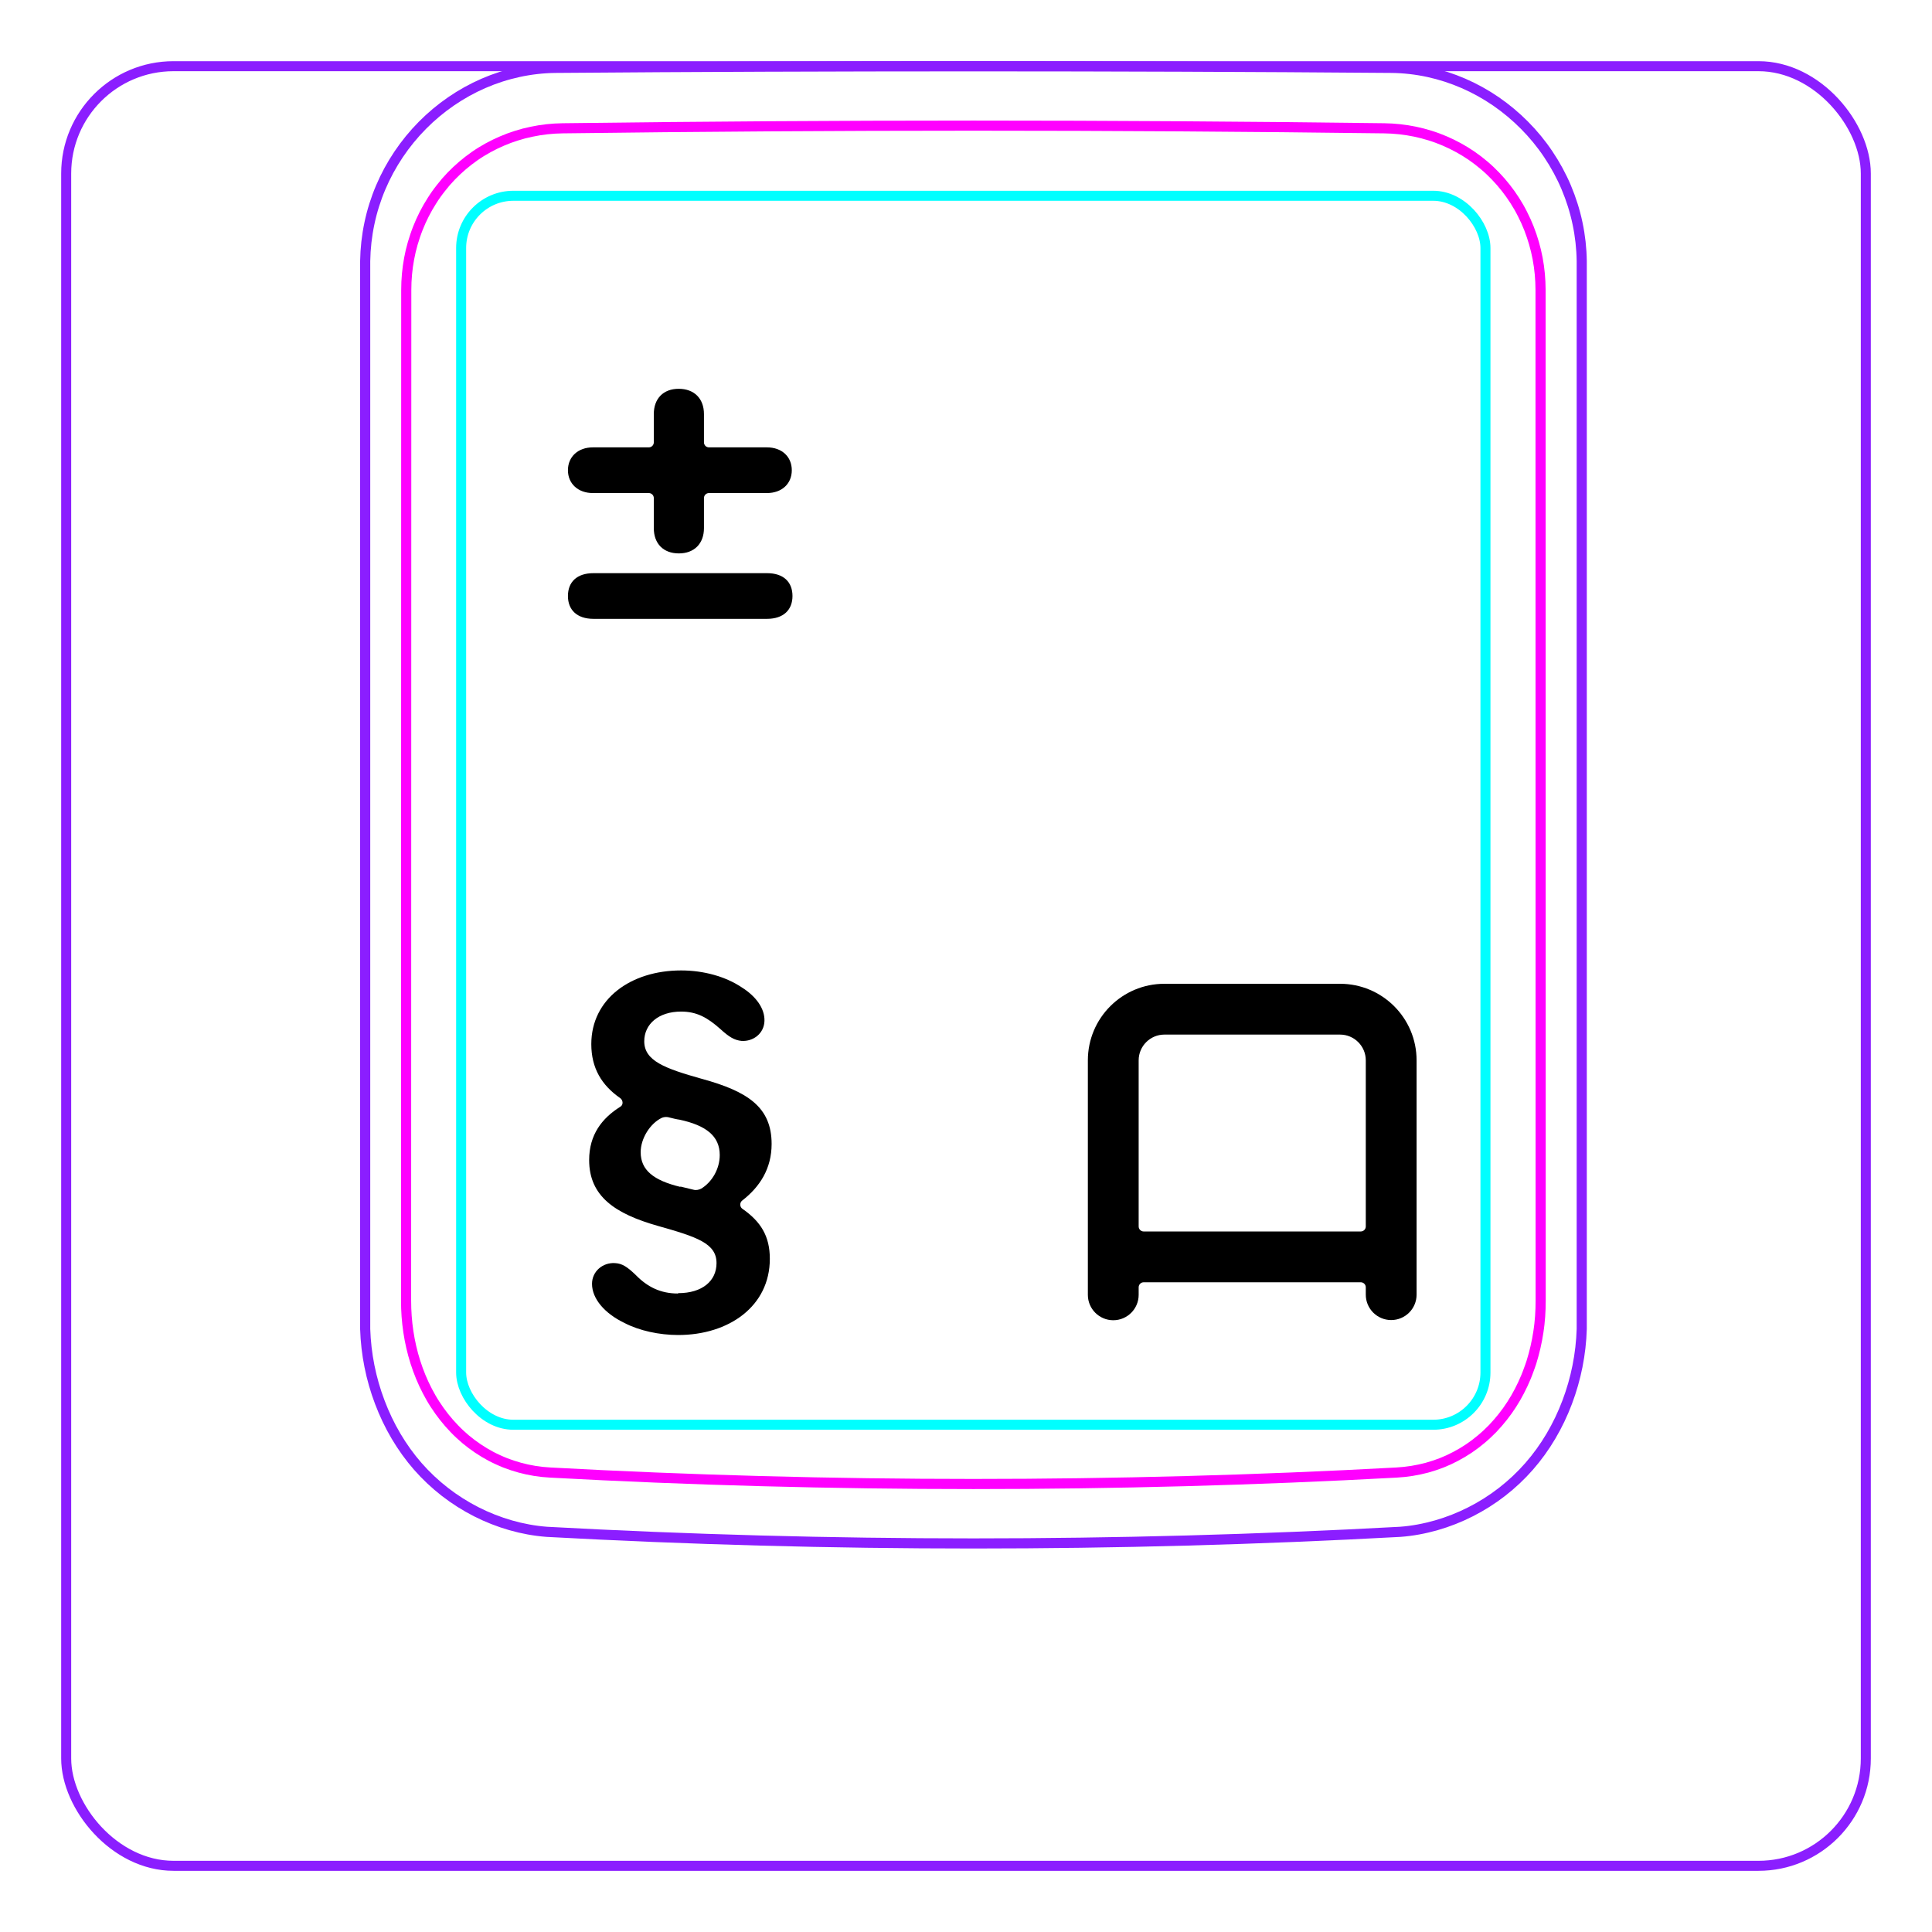 <svg width="54" height="54" viewBox="0 0 54 54" fill="none" xmlns="http://www.w3.org/2000/svg">
<rect x="1.85" y="1.85" width="50.3" height="50.3" rx="3" stroke="#8B1EFF" stroke-width="0.28"/>
<path d="M10.207 37.148V7.296C10.213 6.944 10.252 6.591 10.325 6.246C10.397 5.901 10.503 5.564 10.641 5.239C10.914 4.595 11.313 4.001 11.807 3.502C12.296 3.008 12.879 2.606 13.514 2.33C13.832 2.192 14.161 2.086 14.498 2.013C14.835 1.94 15.178 1.901 15.521 1.897C19.417 1.866 23.313 1.851 27.208 1.851C31.105 1.851 35 1.866 38.896 1.897C39.239 1.901 39.583 1.94 39.921 2.013C40.257 2.086 40.587 2.193 40.903 2.33C41.221 2.468 41.525 2.637 41.811 2.833C42.098 3.031 42.366 3.255 42.611 3.502C42.858 3.751 43.081 4.022 43.275 4.312C43.471 4.604 43.64 4.914 43.777 5.238C43.914 5.563 44.021 5.901 44.093 6.246C44.166 6.591 44.205 6.944 44.21 7.296C44.21 7.296 44.21 37.148 44.21 37.148C44.189 37.842 44.051 38.538 43.803 39.193C43.556 39.848 43.198 40.462 42.739 40.986C42.509 41.248 42.255 41.487 41.98 41.7C41.707 41.912 41.414 42.097 41.105 42.254C40.798 42.41 40.477 42.537 40.145 42.632C39.816 42.726 39.477 42.79 39.136 42.815C31.191 43.248 23.227 43.248 15.282 42.815C14.601 42.763 13.926 42.566 13.313 42.255C12.693 41.94 12.135 41.507 11.679 40.987C11.22 40.462 10.863 39.848 10.616 39.193C10.367 38.538 10.229 37.843 10.207 37.148Z" stroke="#8B1EFF" stroke-width="0.283" stroke-miterlimit="10"/>
<rect x="12.889" y="5.472" width="28.63" height="34.35" rx="1.46" stroke="#00FFFF" stroke-width="0.28"/>
<path d="M38.69 3.586C31.076 3.487 23.339 3.487 15.724 3.586C15.432 3.59 15.143 3.621 14.858 3.682C14.787 3.697 14.715 3.713 14.645 3.731C14.575 3.75 14.505 3.77 14.436 3.792C14.298 3.835 14.162 3.885 14.031 3.942C13.898 3.999 13.768 4.062 13.642 4.131C13.578 4.167 13.515 4.204 13.453 4.241C13.391 4.28 13.33 4.319 13.27 4.361C13.032 4.527 12.812 4.715 12.611 4.923C12.51 5.027 12.415 5.137 12.325 5.254C12.279 5.311 12.236 5.37 12.193 5.429C12.151 5.489 12.111 5.548 12.072 5.611C11.915 5.856 11.784 6.115 11.677 6.387C11.651 6.455 11.625 6.523 11.602 6.594C11.578 6.663 11.556 6.734 11.536 6.803C11.495 6.944 11.462 7.086 11.435 7.231C11.382 7.517 11.355 7.807 11.355 8.103C11.353 17.519 11.352 26.937 11.35 36.354C11.35 36.648 11.371 36.938 11.414 37.224C11.436 37.367 11.462 37.509 11.495 37.651C11.511 37.722 11.529 37.791 11.548 37.862C11.567 37.932 11.588 38.003 11.61 38.072C11.699 38.351 11.809 38.62 11.943 38.877C11.977 38.942 12.012 39.005 12.048 39.069C12.084 39.132 12.122 39.194 12.162 39.255C12.241 39.376 12.324 39.494 12.413 39.606C12.502 39.718 12.597 39.828 12.697 39.931C12.747 39.983 12.798 40.034 12.852 40.084C12.905 40.133 12.959 40.181 13.014 40.228C13.236 40.413 13.473 40.572 13.727 40.707C13.79 40.739 13.855 40.772 13.92 40.801C13.986 40.832 14.053 40.859 14.12 40.887C14.254 40.939 14.391 40.984 14.529 41.022C14.805 41.097 15.087 41.143 15.377 41.158C23.219 41.585 31.193 41.585 39.035 41.158C39.327 41.142 39.609 41.096 39.886 41.022C40.023 40.984 40.16 40.939 40.294 40.887C40.361 40.86 40.428 40.832 40.493 40.802C40.559 40.771 40.624 40.739 40.688 40.705C40.944 40.571 41.181 40.411 41.4 40.226C41.511 40.134 41.615 40.035 41.718 39.931C41.767 39.879 41.816 39.825 41.864 39.77C41.911 39.716 41.958 39.66 42.002 39.604C42.181 39.378 42.336 39.137 42.468 38.882C42.535 38.754 42.596 38.623 42.652 38.488C42.679 38.421 42.706 38.353 42.73 38.284C42.757 38.216 42.779 38.147 42.803 38.077C42.889 37.8 42.955 37.517 42.998 37.23C43.01 37.158 43.017 37.085 43.027 37.013C43.035 36.94 43.041 36.867 43.047 36.794C43.057 36.648 43.062 36.501 43.062 36.355C43.061 26.938 43.06 17.52 43.059 8.102C43.058 7.807 43.032 7.514 42.977 7.224C42.95 7.079 42.915 6.936 42.875 6.796C42.834 6.656 42.788 6.518 42.735 6.383C42.681 6.247 42.622 6.114 42.555 5.984C42.522 5.919 42.488 5.854 42.451 5.79C42.414 5.727 42.376 5.664 42.337 5.602C42.18 5.357 42 5.129 41.799 4.92C41.749 4.868 41.698 4.817 41.645 4.767C41.591 4.717 41.538 4.668 41.481 4.621C41.37 4.526 41.254 4.438 41.136 4.356C40.898 4.193 40.646 4.054 40.379 3.94C40.313 3.912 40.245 3.885 40.176 3.859C40.108 3.834 40.039 3.81 39.97 3.789C39.831 3.746 39.692 3.709 39.551 3.68C39.269 3.622 38.983 3.59 38.69 3.586Z" stroke="#FF00FF" stroke-width="0.283" stroke-miterlimit="10" stroke-linecap="round" stroke-linejoin="round"/>
<path fill-rule="evenodd" clip-rule="evenodd" d="M30.406 29.637C30.406 28.455 31.364 27.497 32.546 27.497H37.454C38.636 27.497 39.594 28.455 39.594 29.637V34.42C39.594 34.422 39.594 34.424 39.594 34.426L39.594 36.186C39.594 36.578 39.276 36.896 38.884 36.896C38.492 36.896 38.174 36.578 38.174 36.186L38.174 35.98C38.174 35.903 38.111 35.84 38.034 35.84H31.966C31.889 35.84 31.826 35.903 31.826 35.98L31.826 36.191C31.826 36.583 31.508 36.901 31.116 36.901C30.724 36.901 30.406 36.583 30.406 36.191L30.406 34.428L30.406 34.42V29.637ZM38.174 31.055C38.174 31.057 38.174 31.058 38.174 31.06L38.174 34.28C38.174 34.357 38.111 34.42 38.034 34.42L31.966 34.42C31.889 34.42 31.826 34.357 31.826 34.28L31.826 31.06L31.826 31.055V29.637C31.826 29.239 32.149 28.917 32.546 28.917H37.454C37.851 28.917 38.174 29.239 38.174 29.637V31.055Z" fill="black"/>
<path d="M19.676 14.761C19.676 15.195 19.403 15.468 18.975 15.468C18.541 15.468 18.274 15.195 18.274 14.761V13.921C18.274 13.844 18.212 13.781 18.134 13.781H16.569C16.16 13.781 15.874 13.521 15.874 13.143C15.874 12.764 16.16 12.504 16.569 12.504H18.134C18.212 12.504 18.274 12.441 18.274 12.364V11.574C18.274 11.14 18.541 10.867 18.969 10.867C19.403 10.867 19.676 11.14 19.676 11.574V12.364C19.676 12.441 19.738 12.504 19.816 12.504H21.437C21.852 12.504 22.131 12.764 22.131 13.143C22.131 13.521 21.852 13.781 21.437 13.781H19.816C19.738 13.781 19.676 13.844 19.676 13.921V14.761ZM15.874 16.659C15.874 16.268 16.123 16.02 16.588 16.02H21.437C21.902 16.02 22.15 16.268 22.15 16.659C22.15 17.043 21.902 17.297 21.437 17.297H16.588C16.123 17.297 15.874 17.043 15.874 16.659Z" fill="black"/>
<path d="M18.957 36.144C19.627 36.144 20.027 35.804 20.027 35.304C20.027 34.754 19.487 34.574 18.387 34.264C17.187 33.924 16.467 33.434 16.467 32.424C16.467 31.714 16.827 31.254 17.337 30.934C17.427 30.884 17.417 30.754 17.337 30.694C16.817 30.334 16.527 29.854 16.527 29.184C16.527 27.924 17.627 27.124 19.037 27.124C19.667 27.124 20.277 27.294 20.727 27.594C21.127 27.844 21.377 28.184 21.367 28.534C21.357 28.884 21.057 29.114 20.727 29.094C20.527 29.074 20.377 28.984 20.137 28.764C19.767 28.434 19.467 28.274 19.037 28.274C18.407 28.274 18.007 28.624 18.007 29.104C18.007 29.654 18.587 29.864 19.617 30.154C20.897 30.504 21.567 30.944 21.567 31.974C21.567 32.664 21.237 33.174 20.747 33.554C20.667 33.614 20.677 33.734 20.747 33.784C21.267 34.144 21.517 34.554 21.517 35.184C21.517 36.514 20.367 37.314 18.957 37.314C18.427 37.314 17.867 37.194 17.447 36.974C16.907 36.714 16.547 36.304 16.547 35.884C16.547 35.534 16.847 35.284 17.187 35.304C17.387 35.314 17.527 35.404 17.767 35.634C18.097 35.974 18.467 36.154 18.947 36.154L18.957 36.144ZM19.017 33.164C19.017 33.164 19.257 33.224 19.387 33.254C19.457 33.274 19.537 33.254 19.597 33.224C19.897 33.044 20.117 32.674 20.117 32.284C20.117 31.754 19.737 31.454 18.987 31.294C18.957 31.294 18.777 31.254 18.667 31.224C18.607 31.214 18.547 31.224 18.497 31.244C18.167 31.404 17.907 31.824 17.907 32.204C17.907 32.704 18.267 32.994 19.017 33.174V33.164Z" fill="black"/>
</svg>

